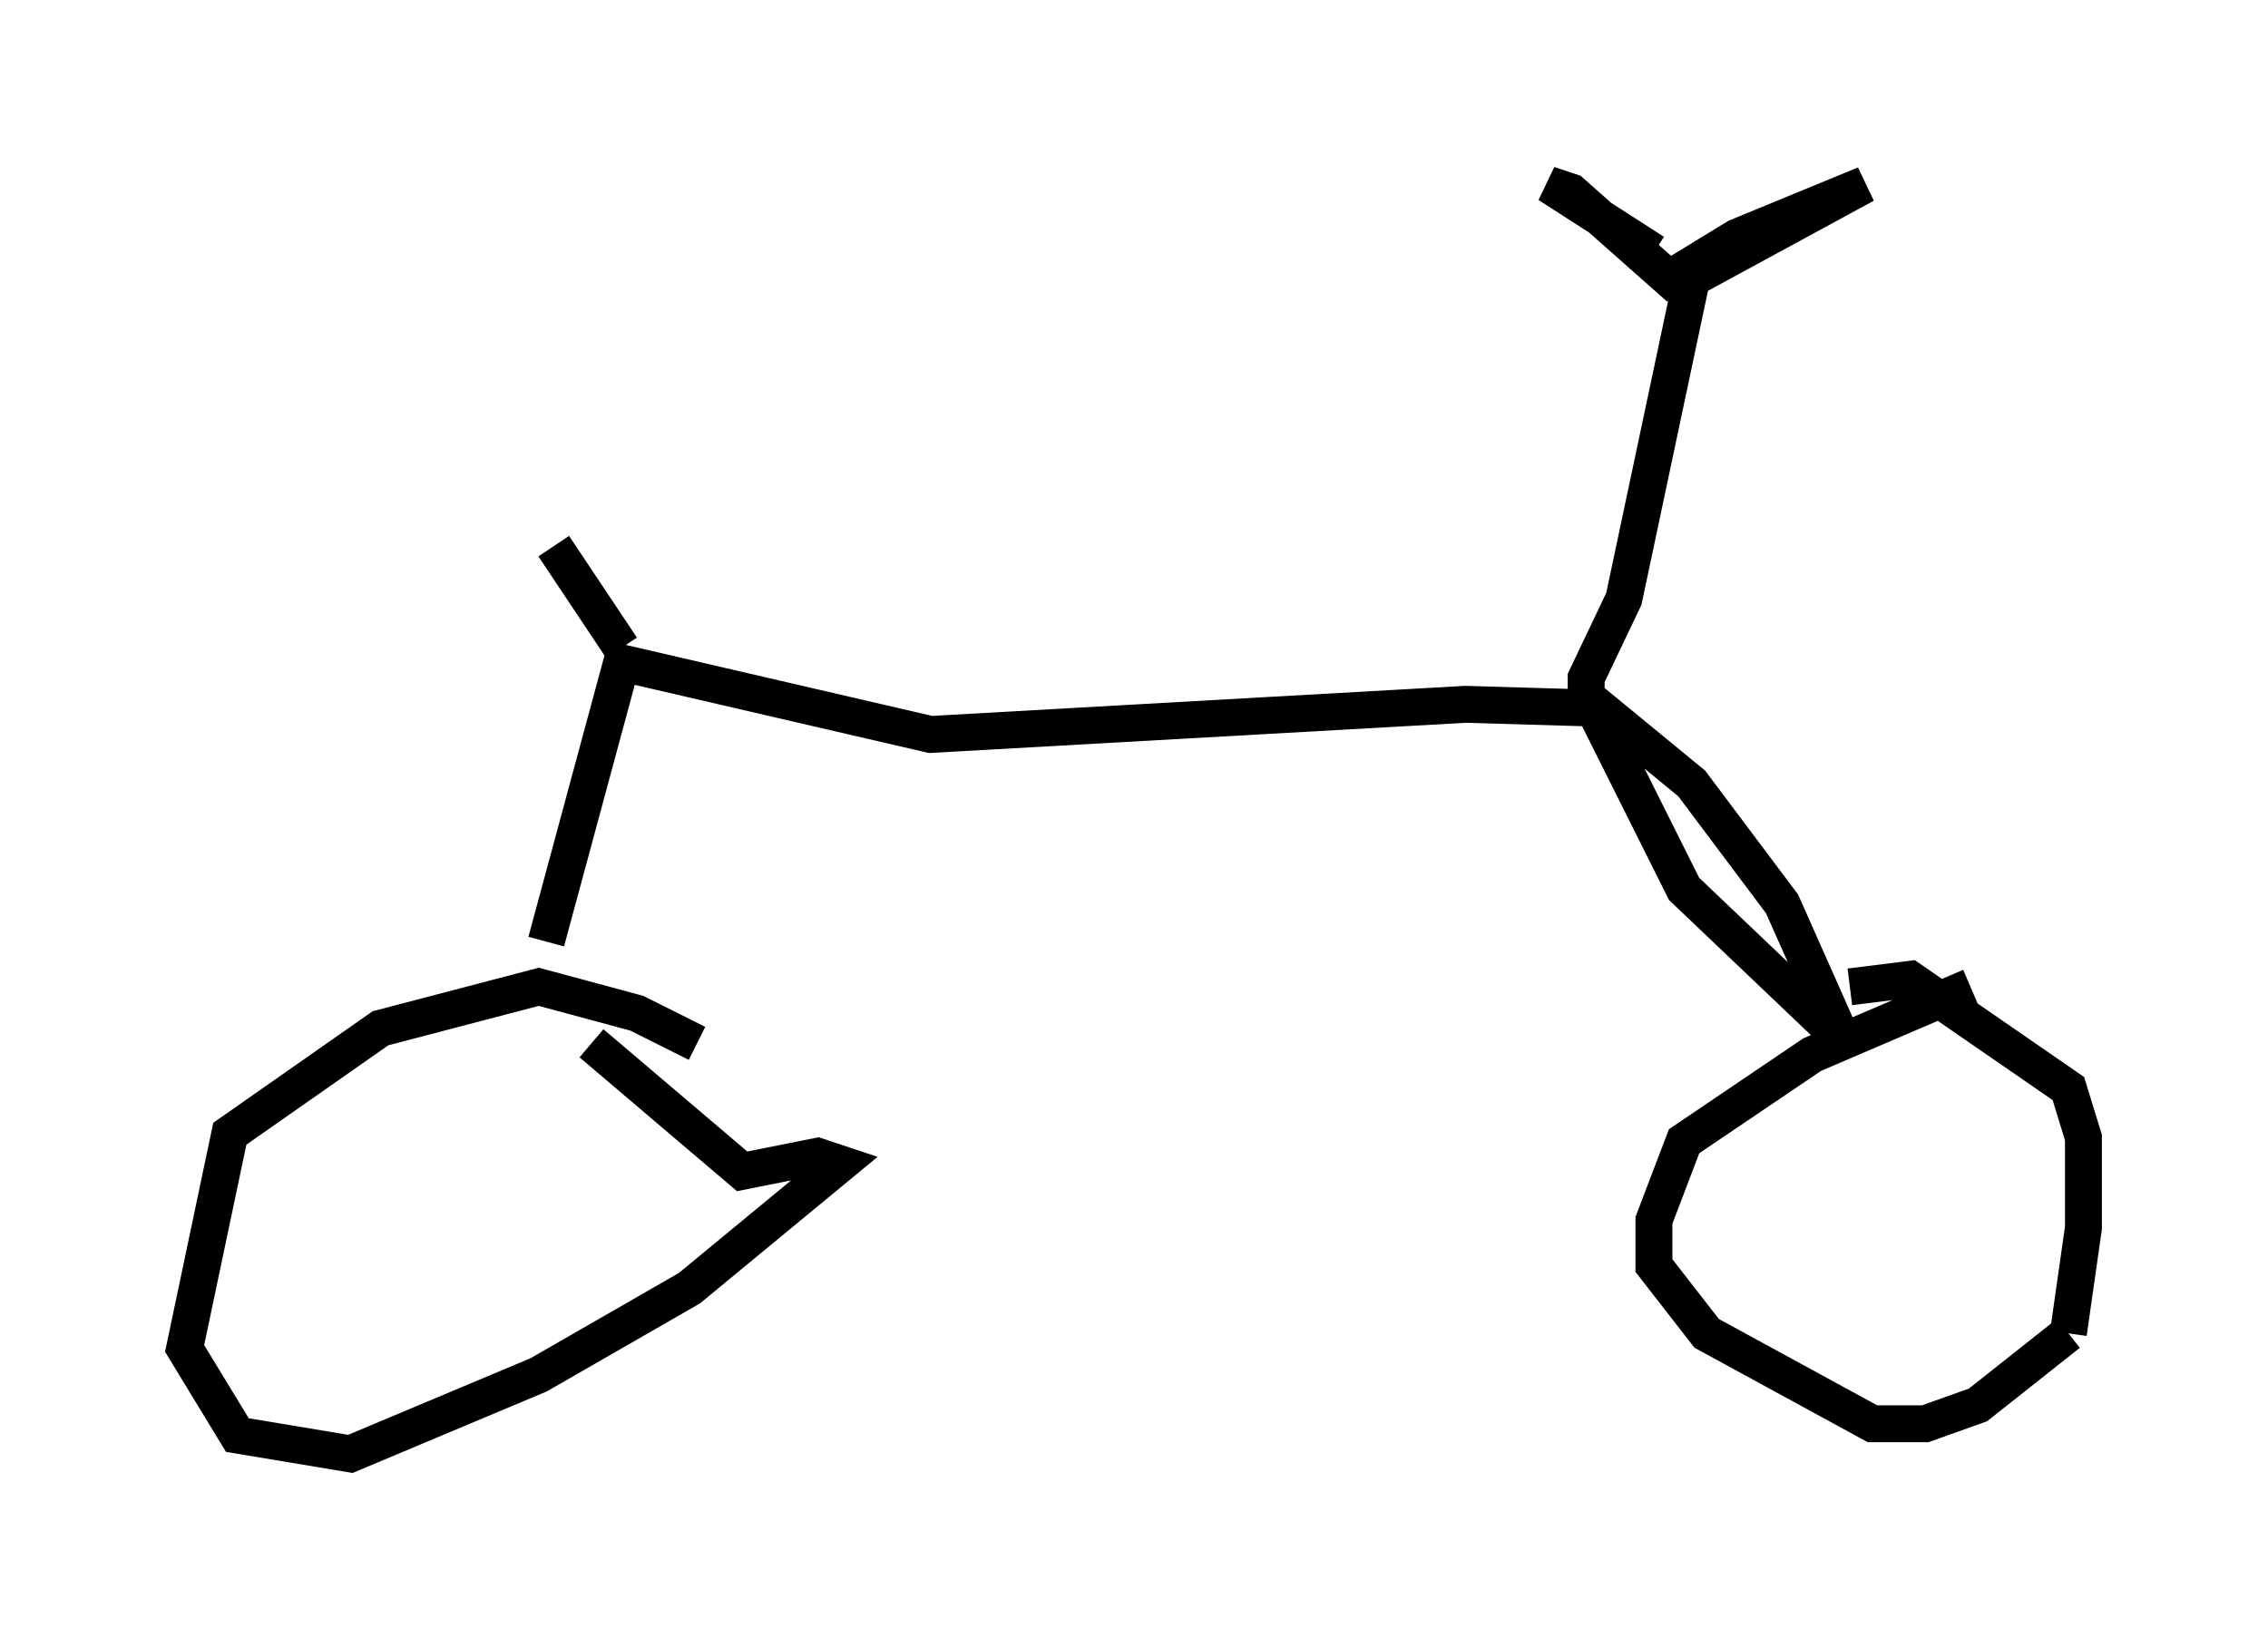 <?xml version="1.0" encoding="utf-8" ?>
<svg baseProfile="full" height="44.402" version="1.1" width="61.451" xmlns="http://www.w3.org/2000/svg" xmlns:ev="http://www.w3.org/2001/xml-events" xmlns:xlink="http://www.w3.org/1999/xlink"><defs /><rect fill="white" height="44.402" width="61.451" x="0" y="0" /><path d="M13.983, 26.846 m0.817, -1.327 l2.042, -7.554 8.371, 1.94 l14.496, -0.817 3.471, 0.102 l2.45, 4.9 4.288, 4.083 l-1.633, -3.675 -2.45, -3.267 l-2.858, -2.348 0.0, -0.51 l1.021, -2.144 1.838, -8.677 l4.696, -2.552 -3.471, 1.429 l-1.838, 1.123 -2.654, -2.348 l-0.613, -0.204 2.858, 1.838 m-25.929, 21.438 l-1.633, -0.817 -2.654, -0.715 l-4.288, 1.123 -4.083, 2.858 l-1.225, 5.819 1.429, 2.348 l3.063, 0.51 5.104, -2.144 l4.083, -2.348 4.083, -3.369 l-0.613, -0.204 -2.042, 0.408 l-4.083, -3.471 m37.363, -1.531 l-4.288, 1.838 -3.471, 2.348 l-0.817, 2.144 0.0, 1.225 l1.429, 1.838 4.492, 2.45 l1.429, 0.0 1.429, -0.51 l2.45, -1.94 m0.0, 0.0 l0.408, -2.858 0.0, -2.45 l-0.408, -1.327 -4.288, -2.96 l-1.633, 0.204 m-33.28, -9.188 l-1.838, -2.756 " fill="none" stroke="black" stroke-width="1" /></svg>